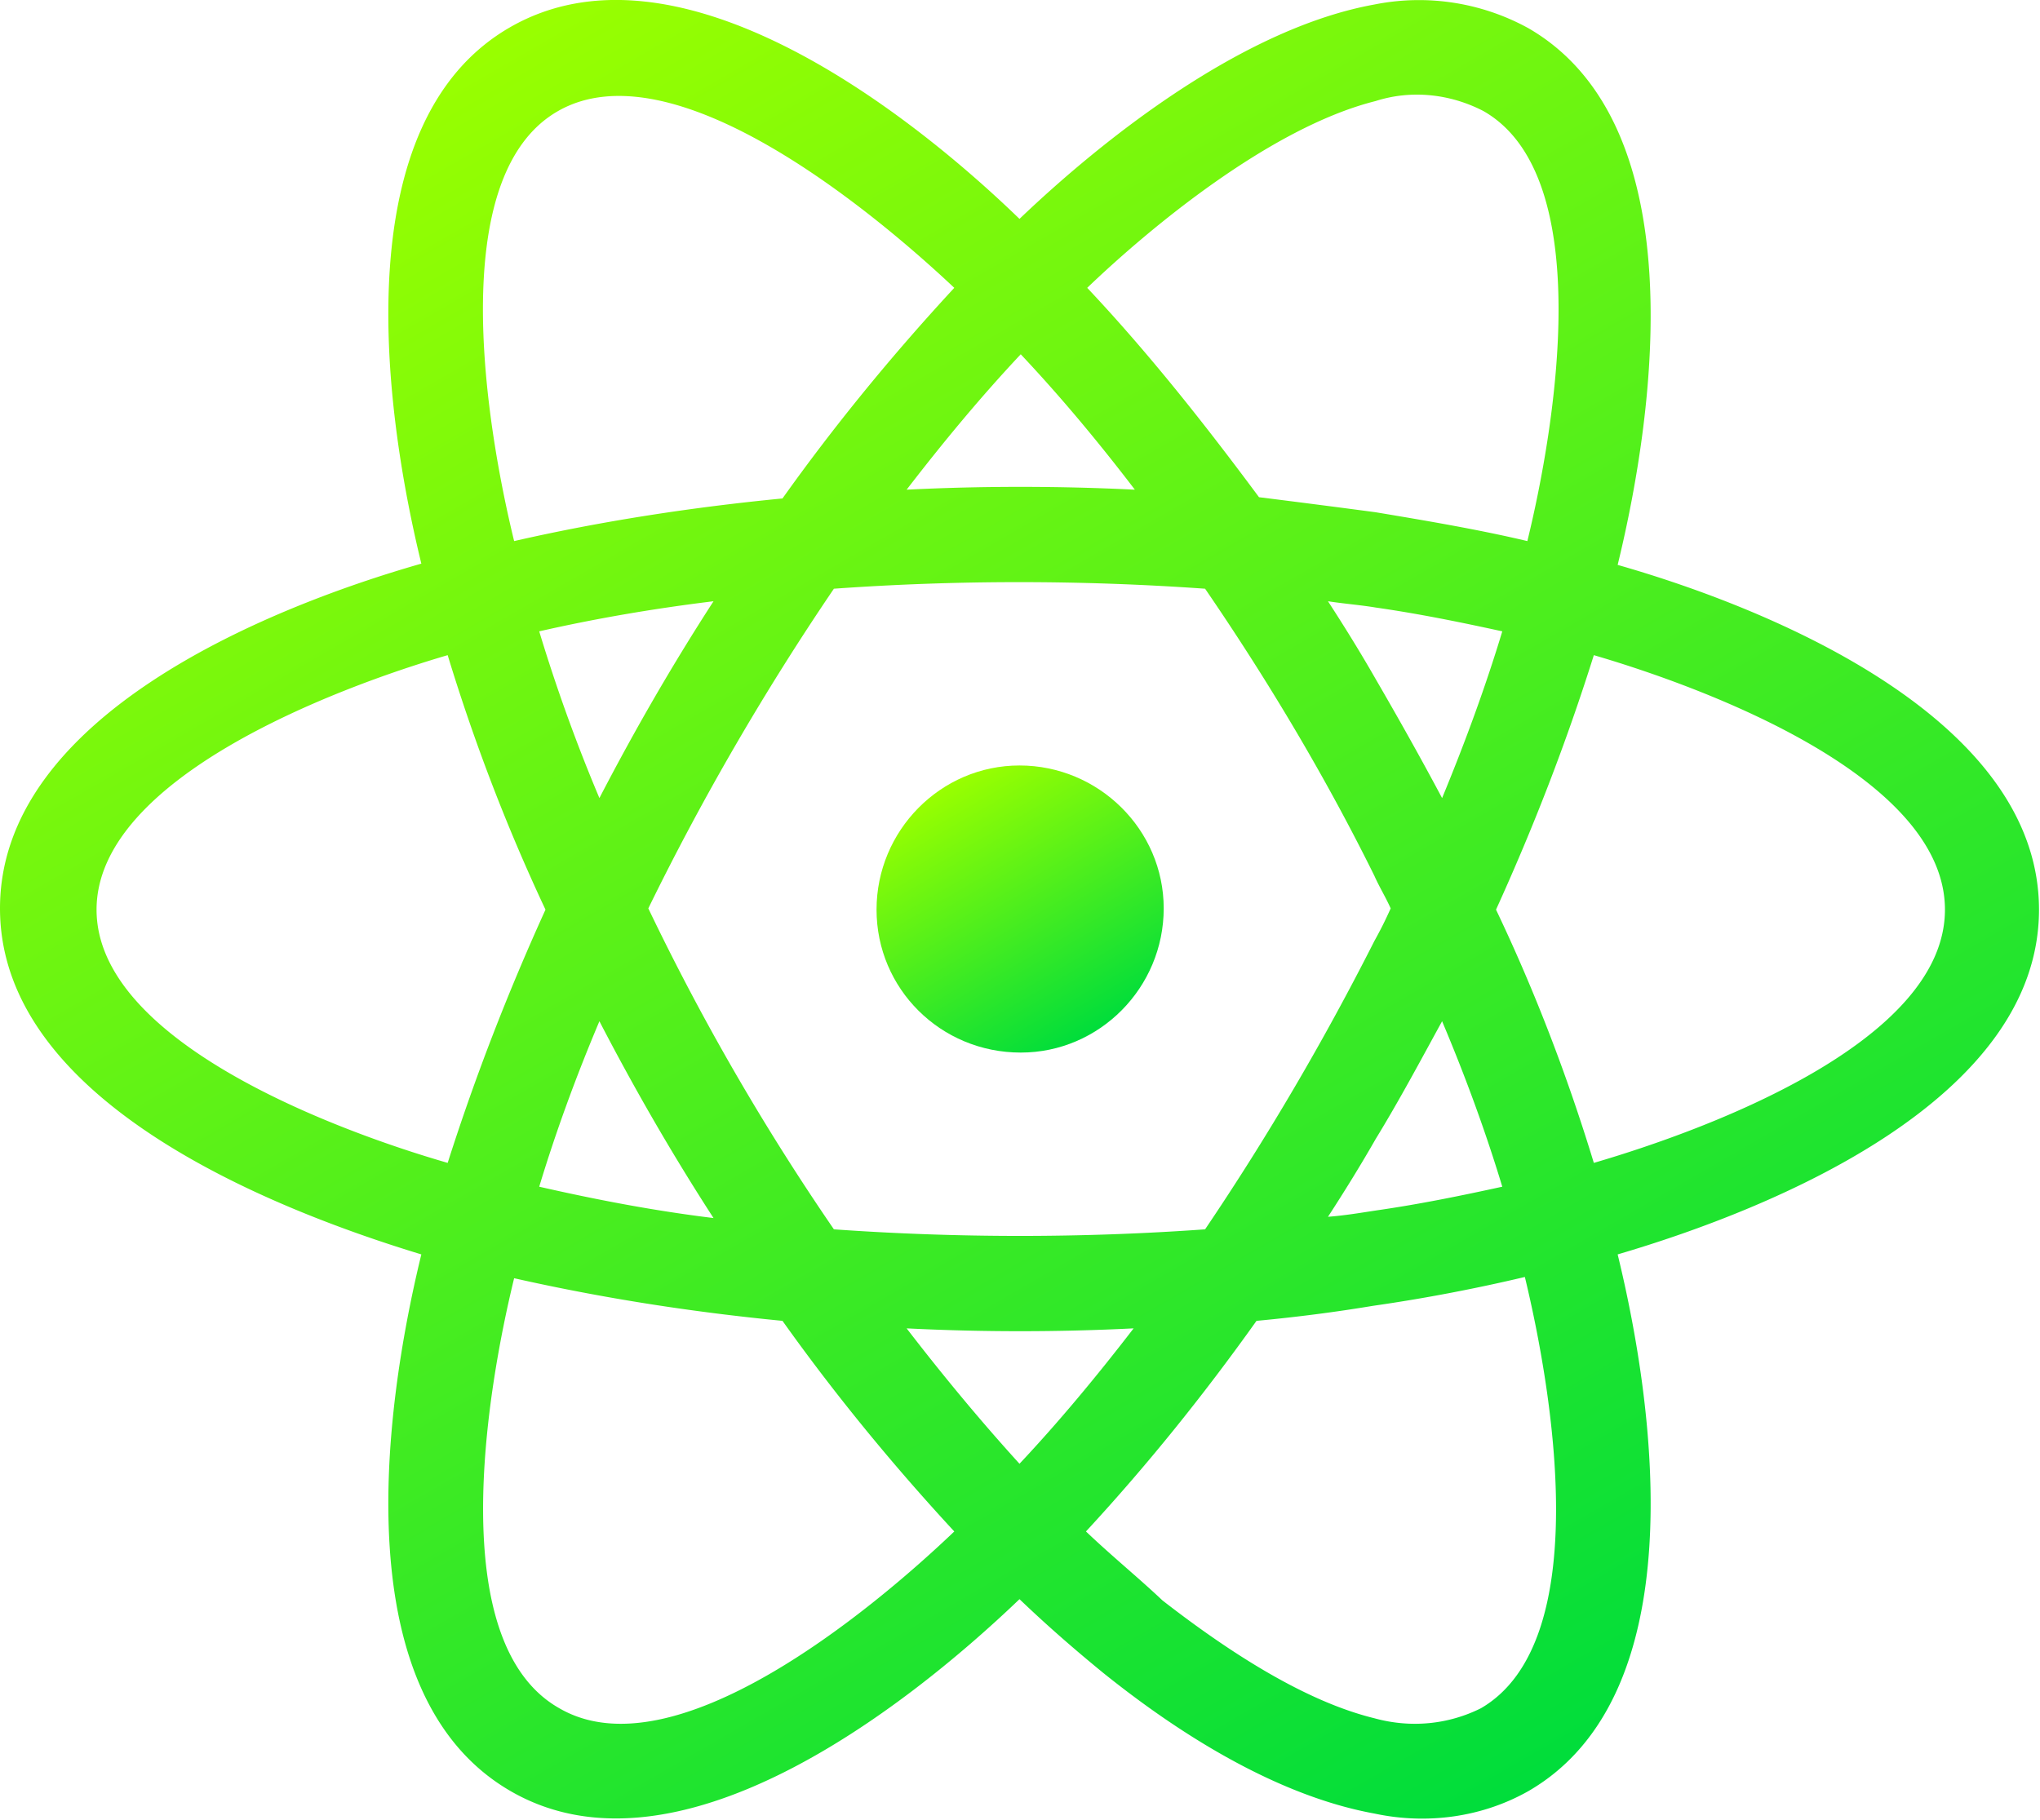 <svg xmlns="http://www.w3.org/2000/svg" viewBox="0 0 162.68 145.18">
  <defs/>
  <linearGradient id="a" x1="568.71" x2="649.94" y1="3068.99" y2="3209.67" gradientTransform="translate(-528.03 -3066.82)" gradientUnits="userSpaceOnUse">
    <stop offset="0" stop-color="#9f0"/>
    <stop offset="1" stop-color="#00dd3b"/>
  </linearGradient>
  <linearGradient id="b" x1="603.65" x2="615.1" y1="3129.42" y2="3149.25" gradientTransform="translate(-528.03 -3066.82)" gradientUnits="userSpaceOnUse">
    <stop offset="0" stop-color="#9f0"/>
    <stop offset="1" stop-color="#00dd3b"/>
  </linearGradient>
  <path fill="url(#a)" fill-rule="evenodd" d="M41 43.16c-2.2-9-5.6-29.1 3.5-34.3 9.1-5.2 24.8 7.7 31.6 14.1-4.9 5.3-9.5 10.9-13.7 16.8-7.2.7-14.4 1.8-21.4 3.4zm31.3-4.1c3-3.9 6-7.5 9.1-10.8 3.2 3.4 6.2 7 9.1 10.8-6.1-.3-12.2-.3-18.2 0zm-5.8 7.9c9.8-.7 19.7-.7 29.6 0 5 7.3 9.6 15 13.5 22.9.4.9.9 1.7 1.3 2.6-.4.9-.8 1.7-1.3 2.6-4 7.9-8.5 15.6-13.5 23-9.8.7-19.7.7-29.6 0a191.45 191.45 0 01-14.8-25.6c4.3-8.8 9.3-17.4 14.8-25.5zm43.2 43.9c1.9-3.1 3.6-6.3 5.3-9.4 1.9 4.5 3.5 8.9 4.8 13.2-3.2.7-6.6 1.4-10.1 1.9-1.3.2-2.5.4-3.8.5 1.3-2 2.6-4.1 3.8-6.2zM43 50.36c4.4-1 9-1.8 13.9-2.4-3.3 5.1-6.3 10.3-9.1 15.7-1.9-4.5-3.5-9-4.8-13.3zm43.6 71.8c4.9-5.3 9.4-10.9 13.6-16.8 3.2-.3 6.3-.7 9.3-1.2 4.2-.6 8.3-1.4 12.1-2.3 2.2 9.1 5.6 29.1-3.5 34.4-2.6 1.3-5.6 1.6-8.5.8-4.9-1.2-10.6-4.5-16.9-9.4-1.9-1.8-4-3.5-6.1-5.5zm-38.8-40.7c2.8 5.4 5.8 10.6 9.1 15.7-4.9-.6-9.5-1.5-13.9-2.5 1.3-4.3 2.9-8.7 4.8-13.2zm-6.8 20.5c7.1 1.6 14.2 2.7 21.4 3.4 4.2 5.9 8.8 11.5 13.7 16.8-6.7 6.4-22.4 19.4-31.5 14.1-9.2-5.2-5.8-25.3-3.6-34.3zM7.7 72.56c0-10.5 19.1-17.7 28-20.3 2.1 6.9 4.7 13.7 7.8 20.3-3 6.6-5.6 13.3-7.8 20.2-9-2.6-28-9.7-28-20.2zm25.9 27.5c-3.1 12.7-6 35.2 7.1 42.8 13.1 7.6 31.2-6.3 40.6-15.3 2.3 2.2 4.5 4.1 6.7 5.9 7.6 6.1 15 10 21.6 11.2 4.2.9 8.6.3 12.3-1.8 13.1-7.6 10.2-30.1 7.1-42.8 12.6-3.7 33.6-12.4 33.6-27.5s-21-23.9-33.6-27.5c3.1-12.7 6-35.2-7.1-42.8a18.1 18.1 0 00-12.3-1.9c-10.5 1.9-21.6 10.7-28.3 17.1-9.4-9.1-27.5-22.8-40.6-15.3-13.1 7.5-10.2 30.1-7.1 42.8C21 48.56 0 57.26 0 72.46s21.1 23.8 33.6 27.6zm76.1-45.9c-1.2-2.1-2.5-4.2-3.8-6.2 1.3.2 2.6.3 3.8.5 3.5.5 6.9 1.2 10.1 1.9-1.3 4.3-2.9 8.7-4.8 13.3-1.7-3.2-3.5-6.4-5.3-9.5zm-23-31.2c4.9-4.7 14.6-12.8 23-14.9 2.8-.9 5.9-.6 8.6.8 9.1 5.2 5.7 25.3 3.5 34.3-3.8-.9-7.9-1.6-12.1-2.3-3-.4-6.1-.8-9.3-1.2-4.3-5.8-8.8-11.5-13.7-16.7zm40.4 69.8c-2.1-6.9-4.7-13.7-7.8-20.2 3-6.6 5.6-13.3 7.8-20.3 8.9 2.6 28 9.7 28 20.3 0 10.6-19.1 17.6-28 20.2zm-54.8 13.2c6 .3 12.1.3 18.1 0-3 3.9-6 7.5-9.1 10.8-3-3.3-6-6.9-9-10.8z" clip-rule="evenodd"/>
  <path fill="url(#b)" fill-rule="evenodd" d="M81.4 83.96c6.3 0 11.4-5.2 11.4-11.5s-5.2-11.4-11.5-11.4-11.4 5.2-11.4 11.5 5.1 11.4 11.5 11.4z" clip-rule="evenodd"/>
</svg>
